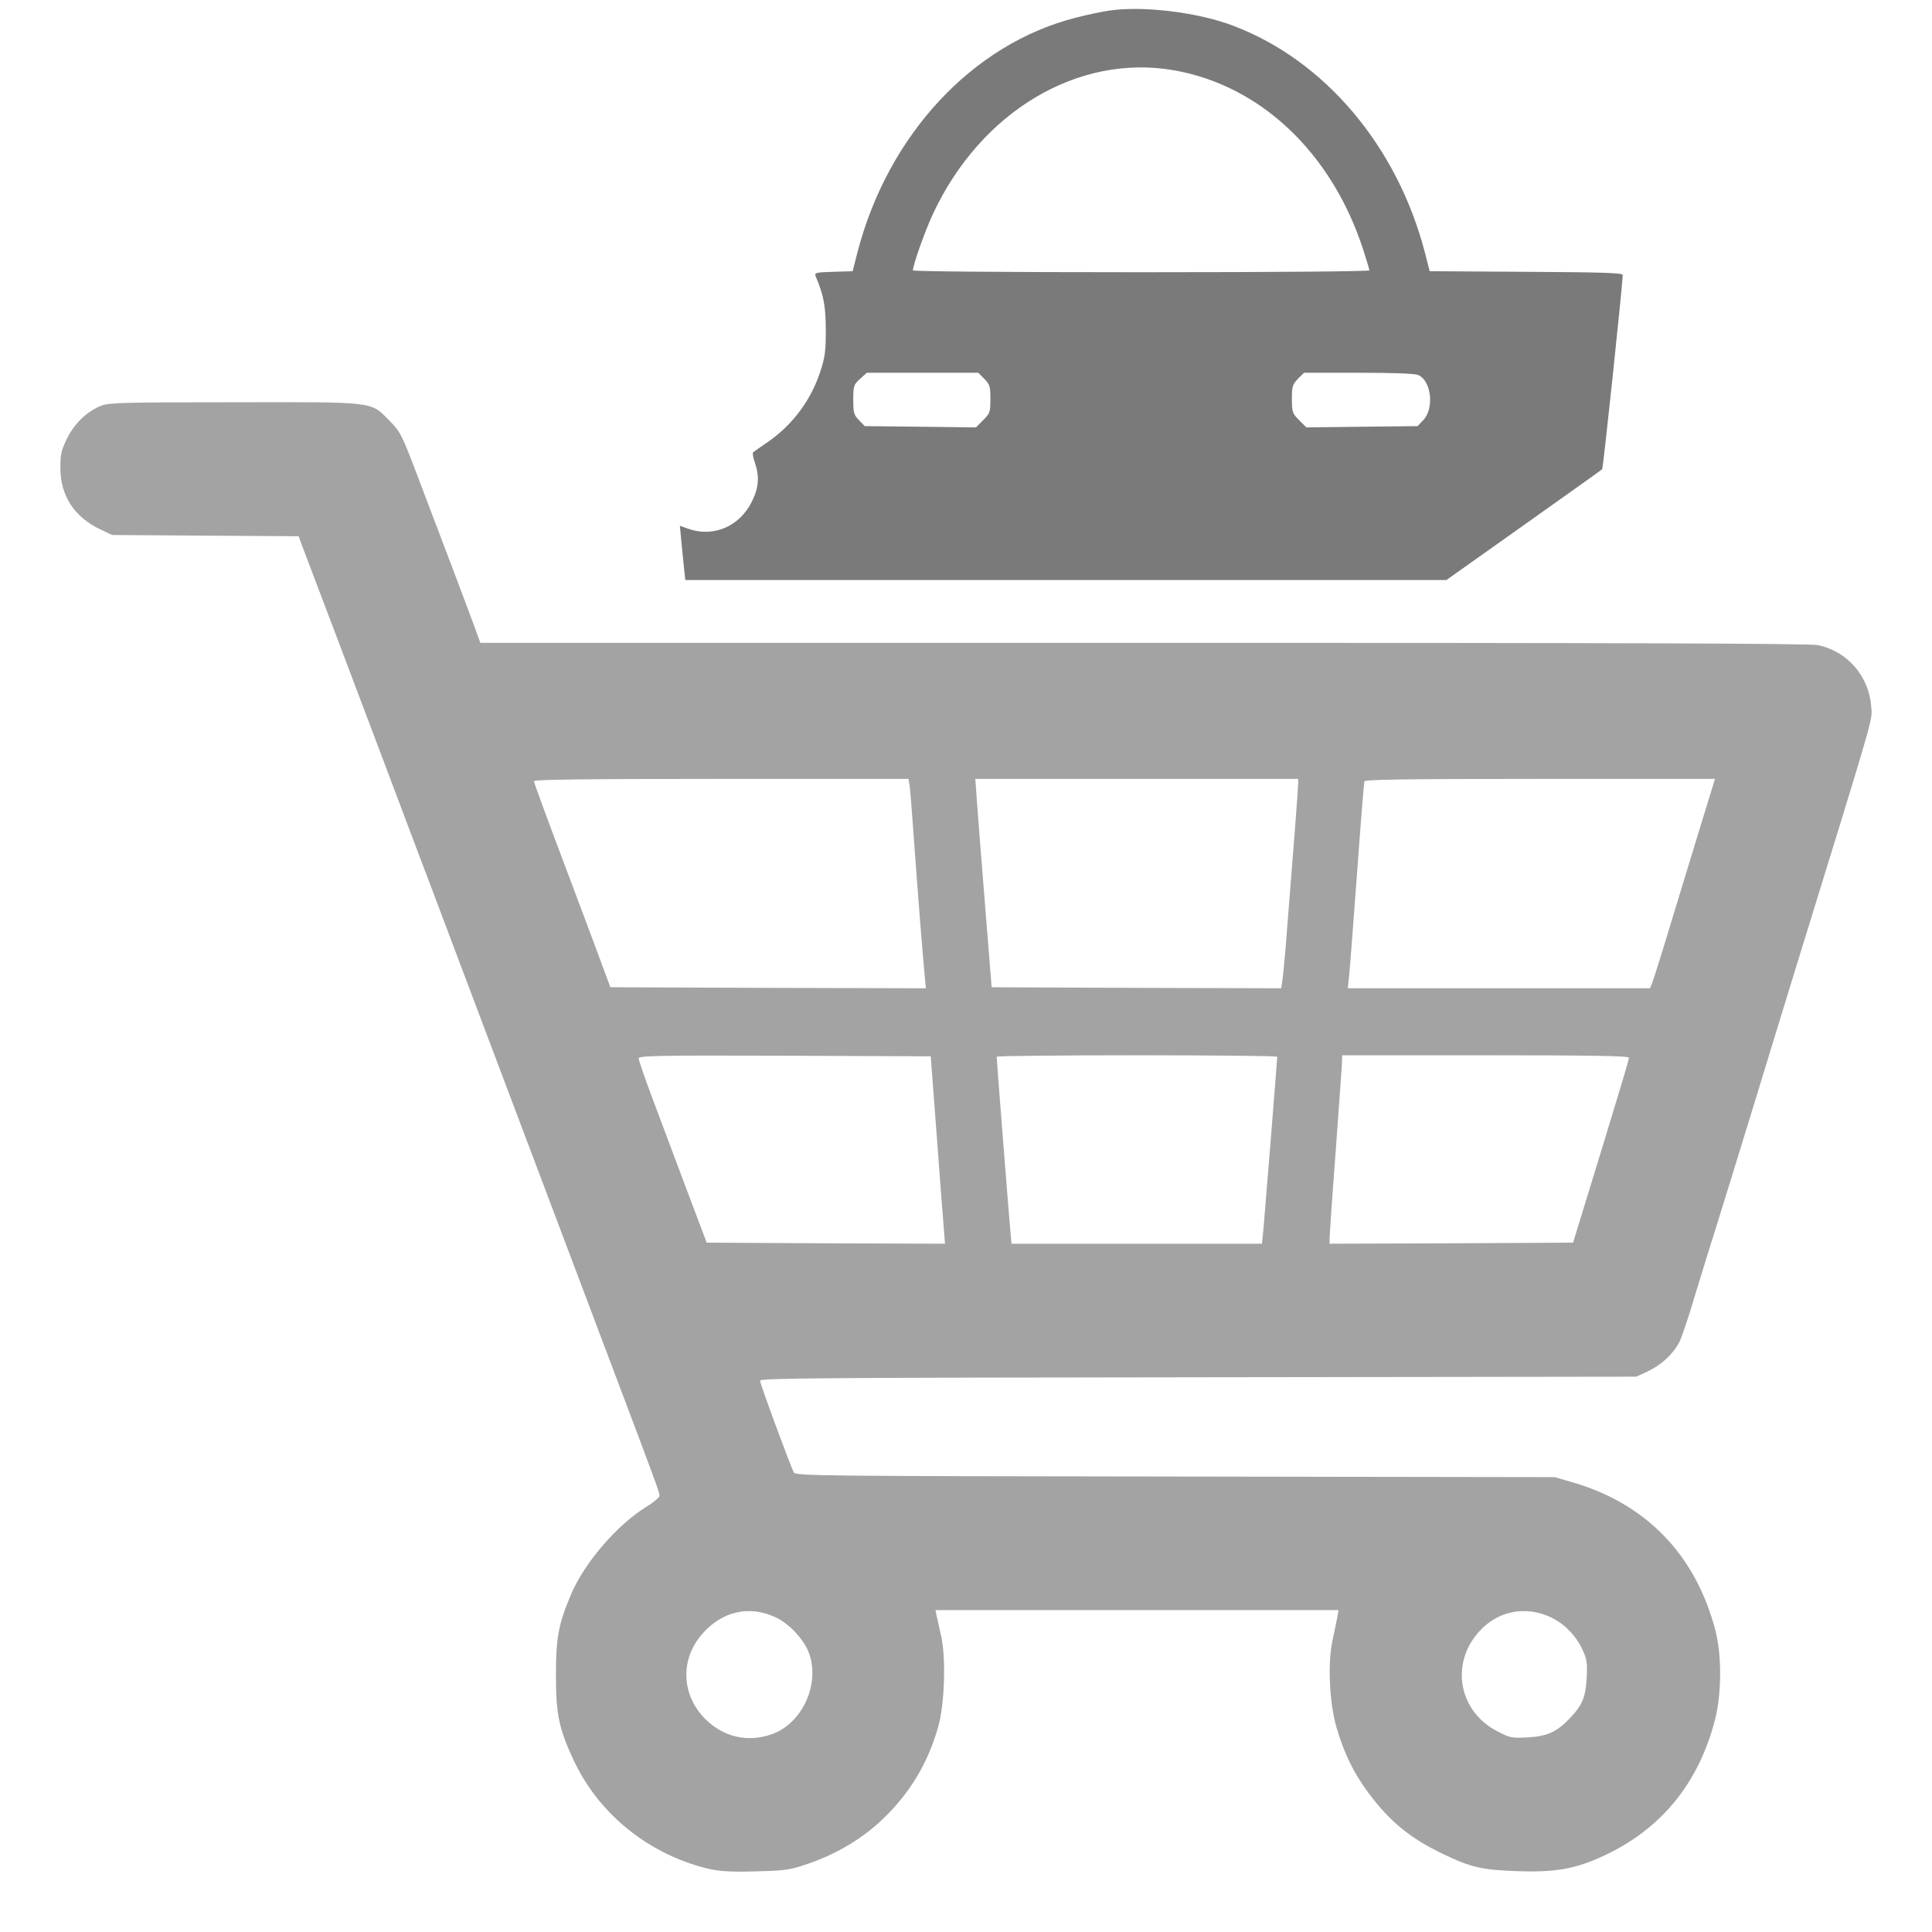 <svg width="32" height="32" viewBox="0 0 32 32" fill="none" xmlns="http://www.w3.org/2000/svg">
<path d="M18.381 0.174C18.256 0.192 18.006 0.244 17.822 0.292C16.109 0.726 14.708 2.231 14.202 4.18L14.122 4.492L13.803 4.502C13.519 4.509 13.488 4.519 13.508 4.571C13.644 4.894 13.675 5.064 13.678 5.463C13.678 5.82 13.665 5.917 13.585 6.16C13.429 6.631 13.134 7.027 12.732 7.311C12.603 7.398 12.492 7.477 12.475 7.491C12.461 7.502 12.472 7.581 12.503 7.661C12.582 7.894 12.569 8.077 12.451 8.313C12.246 8.722 11.813 8.906 11.397 8.757L11.261 8.709L11.286 8.976C11.3 9.121 11.32 9.326 11.331 9.423L11.351 9.607H17.652H23.957L25.233 8.702C25.937 8.202 26.523 7.786 26.537 7.772C26.554 7.755 26.877 4.703 26.877 4.554C26.877 4.519 26.523 4.509 25.278 4.502L23.68 4.492L23.6 4.18C23.142 2.421 21.942 1 20.427 0.427C19.848 0.205 18.946 0.094 18.381 0.174ZM19.438 1.163C20.874 1.412 22.053 2.525 22.577 4.128C22.632 4.301 22.681 4.46 22.681 4.478C22.681 4.495 21.148 4.509 18.901 4.509C16.543 4.509 15.121 4.495 15.121 4.478C15.121 4.388 15.319 3.829 15.454 3.541C16.245 1.846 17.854 0.889 19.438 1.163ZM16.303 6.274C16.394 6.368 16.404 6.399 16.404 6.607C16.404 6.825 16.397 6.846 16.286 6.957L16.165 7.079L15.246 7.068L14.323 7.058L14.23 6.961C14.143 6.874 14.133 6.843 14.133 6.621C14.133 6.389 14.14 6.371 14.247 6.274L14.358 6.174H15.28H16.203L16.303 6.274ZM23.492 6.212C23.711 6.312 23.759 6.773 23.569 6.964L23.479 7.058L22.556 7.068L21.637 7.079L21.516 6.957C21.405 6.846 21.398 6.825 21.398 6.607C21.398 6.399 21.408 6.368 21.498 6.274L21.599 6.174H22.504C23.093 6.174 23.437 6.187 23.492 6.212Z" fill="#7A7A7A"/>
<path d="M1.673 6.721C1.44 6.815 1.232 7.013 1.111 7.262C1.014 7.457 1 7.526 1 7.751C1 8.213 1.232 8.566 1.666 8.771L1.857 8.861L3.403 8.872L4.946 8.882L5.019 9.08C5.061 9.187 5.283 9.777 5.515 10.387C5.747 10.997 6.073 11.864 6.243 12.312C6.41 12.759 6.684 13.484 6.85 13.924C7.017 14.361 7.305 15.127 7.492 15.623C7.679 16.119 7.991 16.945 8.185 17.461C8.38 17.975 8.695 18.81 8.886 19.317C9.399 20.676 9.767 21.651 10.162 22.698C10.821 24.442 10.925 24.723 10.925 24.771C10.925 24.799 10.828 24.883 10.71 24.955C10.221 25.253 9.677 25.888 9.455 26.415C9.25 26.904 9.208 27.126 9.208 27.743C9.208 28.395 9.257 28.635 9.503 29.158C9.923 30.056 10.758 30.722 11.743 30.955C11.927 30.996 12.111 31.007 12.52 30.996C13.026 30.982 13.078 30.975 13.408 30.861C13.873 30.698 14.282 30.452 14.615 30.136C15.066 29.706 15.364 29.214 15.537 28.61C15.645 28.246 15.669 27.483 15.593 27.119C15.561 26.977 15.527 26.817 15.513 26.762L15.495 26.668H18.832H22.171L22.15 26.783C22.14 26.842 22.105 27.012 22.074 27.154C21.987 27.539 22.018 28.212 22.14 28.624C22.268 29.054 22.428 29.38 22.671 29.703C23.021 30.171 23.357 30.448 23.901 30.708C24.37 30.934 24.56 30.975 25.16 30.993C25.764 31.014 26.104 30.951 26.551 30.743C27.508 30.303 28.132 29.543 28.406 28.485C28.517 28.049 28.521 27.4 28.406 26.98C28.073 25.736 27.251 24.893 26.017 24.543L25.75 24.466L19.466 24.456C13.55 24.449 13.179 24.445 13.148 24.387C13.089 24.276 12.589 22.92 12.589 22.868C12.589 22.826 13.599 22.819 19.848 22.812L27.102 22.802L27.297 22.712C27.522 22.604 27.713 22.427 27.817 22.226C27.855 22.146 27.966 21.824 28.059 21.505C28.157 21.189 28.316 20.662 28.42 20.34C28.521 20.014 28.812 19.077 29.062 18.259C29.311 17.437 29.641 16.369 29.79 15.883C31.083 11.694 31.011 11.941 30.993 11.701C30.955 11.198 30.598 10.786 30.109 10.685C29.977 10.657 26.79 10.647 18.942 10.647H7.956L7.832 10.307C7.617 9.728 7.259 8.788 6.944 7.959C6.653 7.19 6.635 7.155 6.451 6.968C6.132 6.645 6.24 6.659 3.871 6.663C2.03 6.663 1.808 6.669 1.673 6.721ZM15.066 13.012C15.076 13.075 15.107 13.477 15.138 13.907C15.194 14.694 15.277 15.752 15.315 16.154L15.336 16.369L12.725 16.362L10.11 16.352L9.968 15.97C9.892 15.759 9.607 15.003 9.337 14.285C9.066 13.567 8.844 12.964 8.844 12.939C8.844 12.912 9.642 12.901 11.948 12.901H15.048L15.066 13.012ZM21.502 12.977C21.502 13.047 21.443 13.824 21.294 15.693C21.273 15.939 21.249 16.196 21.238 16.258L21.221 16.369L18.821 16.362L16.425 16.352L16.314 14.971C16.252 14.212 16.192 13.435 16.179 13.244L16.154 12.901H18.828H21.502V12.977ZM28.382 12.977C28.337 13.123 27.99 14.254 27.695 15.225C27.532 15.769 27.38 16.248 27.362 16.289L27.328 16.369H24.827H22.324L22.345 16.168C22.358 16.06 22.414 15.297 22.476 14.479C22.535 13.657 22.591 12.967 22.598 12.943C22.608 12.912 23.218 12.901 25.507 12.901H28.406L28.382 12.977ZM15.509 18.727C15.558 19.403 15.613 20.104 15.627 20.281L15.652 20.6L13.678 20.593L11.705 20.582L11.365 19.681C11.178 19.185 10.925 18.509 10.803 18.183C10.679 17.853 10.578 17.558 10.578 17.531C10.578 17.486 10.852 17.479 12.999 17.486L15.416 17.496L15.509 18.727ZM21.155 17.503C21.155 17.555 20.947 20.135 20.926 20.364L20.902 20.6H18.828H16.754L16.737 20.416C16.72 20.246 16.508 17.562 16.508 17.503C16.508 17.489 17.555 17.479 18.832 17.479C20.111 17.479 21.155 17.489 21.155 17.503ZM26.981 17.52C26.981 17.541 26.884 17.874 26.766 18.256C26.651 18.64 26.443 19.32 26.305 19.767L26.055 20.582L24.04 20.593L22.022 20.6V20.517C22.022 20.471 22.067 19.802 22.126 19.032C22.181 18.266 22.23 17.6 22.23 17.555V17.479H24.605C26.409 17.479 26.981 17.489 26.981 17.52ZM12.857 26.793C13.089 26.904 13.332 27.175 13.408 27.404C13.578 27.92 13.276 28.558 12.773 28.728C12.378 28.863 11.983 28.77 11.684 28.475C11.279 28.069 11.261 27.473 11.643 27.05C11.976 26.679 12.423 26.585 12.857 26.793ZM25.677 26.783C25.906 26.89 26.1 27.084 26.211 27.324C26.284 27.483 26.294 27.542 26.28 27.792C26.263 28.114 26.208 28.246 25.996 28.465C25.785 28.687 25.625 28.759 25.299 28.777C25.039 28.791 25.008 28.784 24.796 28.673C24.165 28.347 24.019 27.567 24.488 27.036C24.793 26.686 25.254 26.589 25.677 26.783Z" fill="#A3A3A3"/>
</svg>
